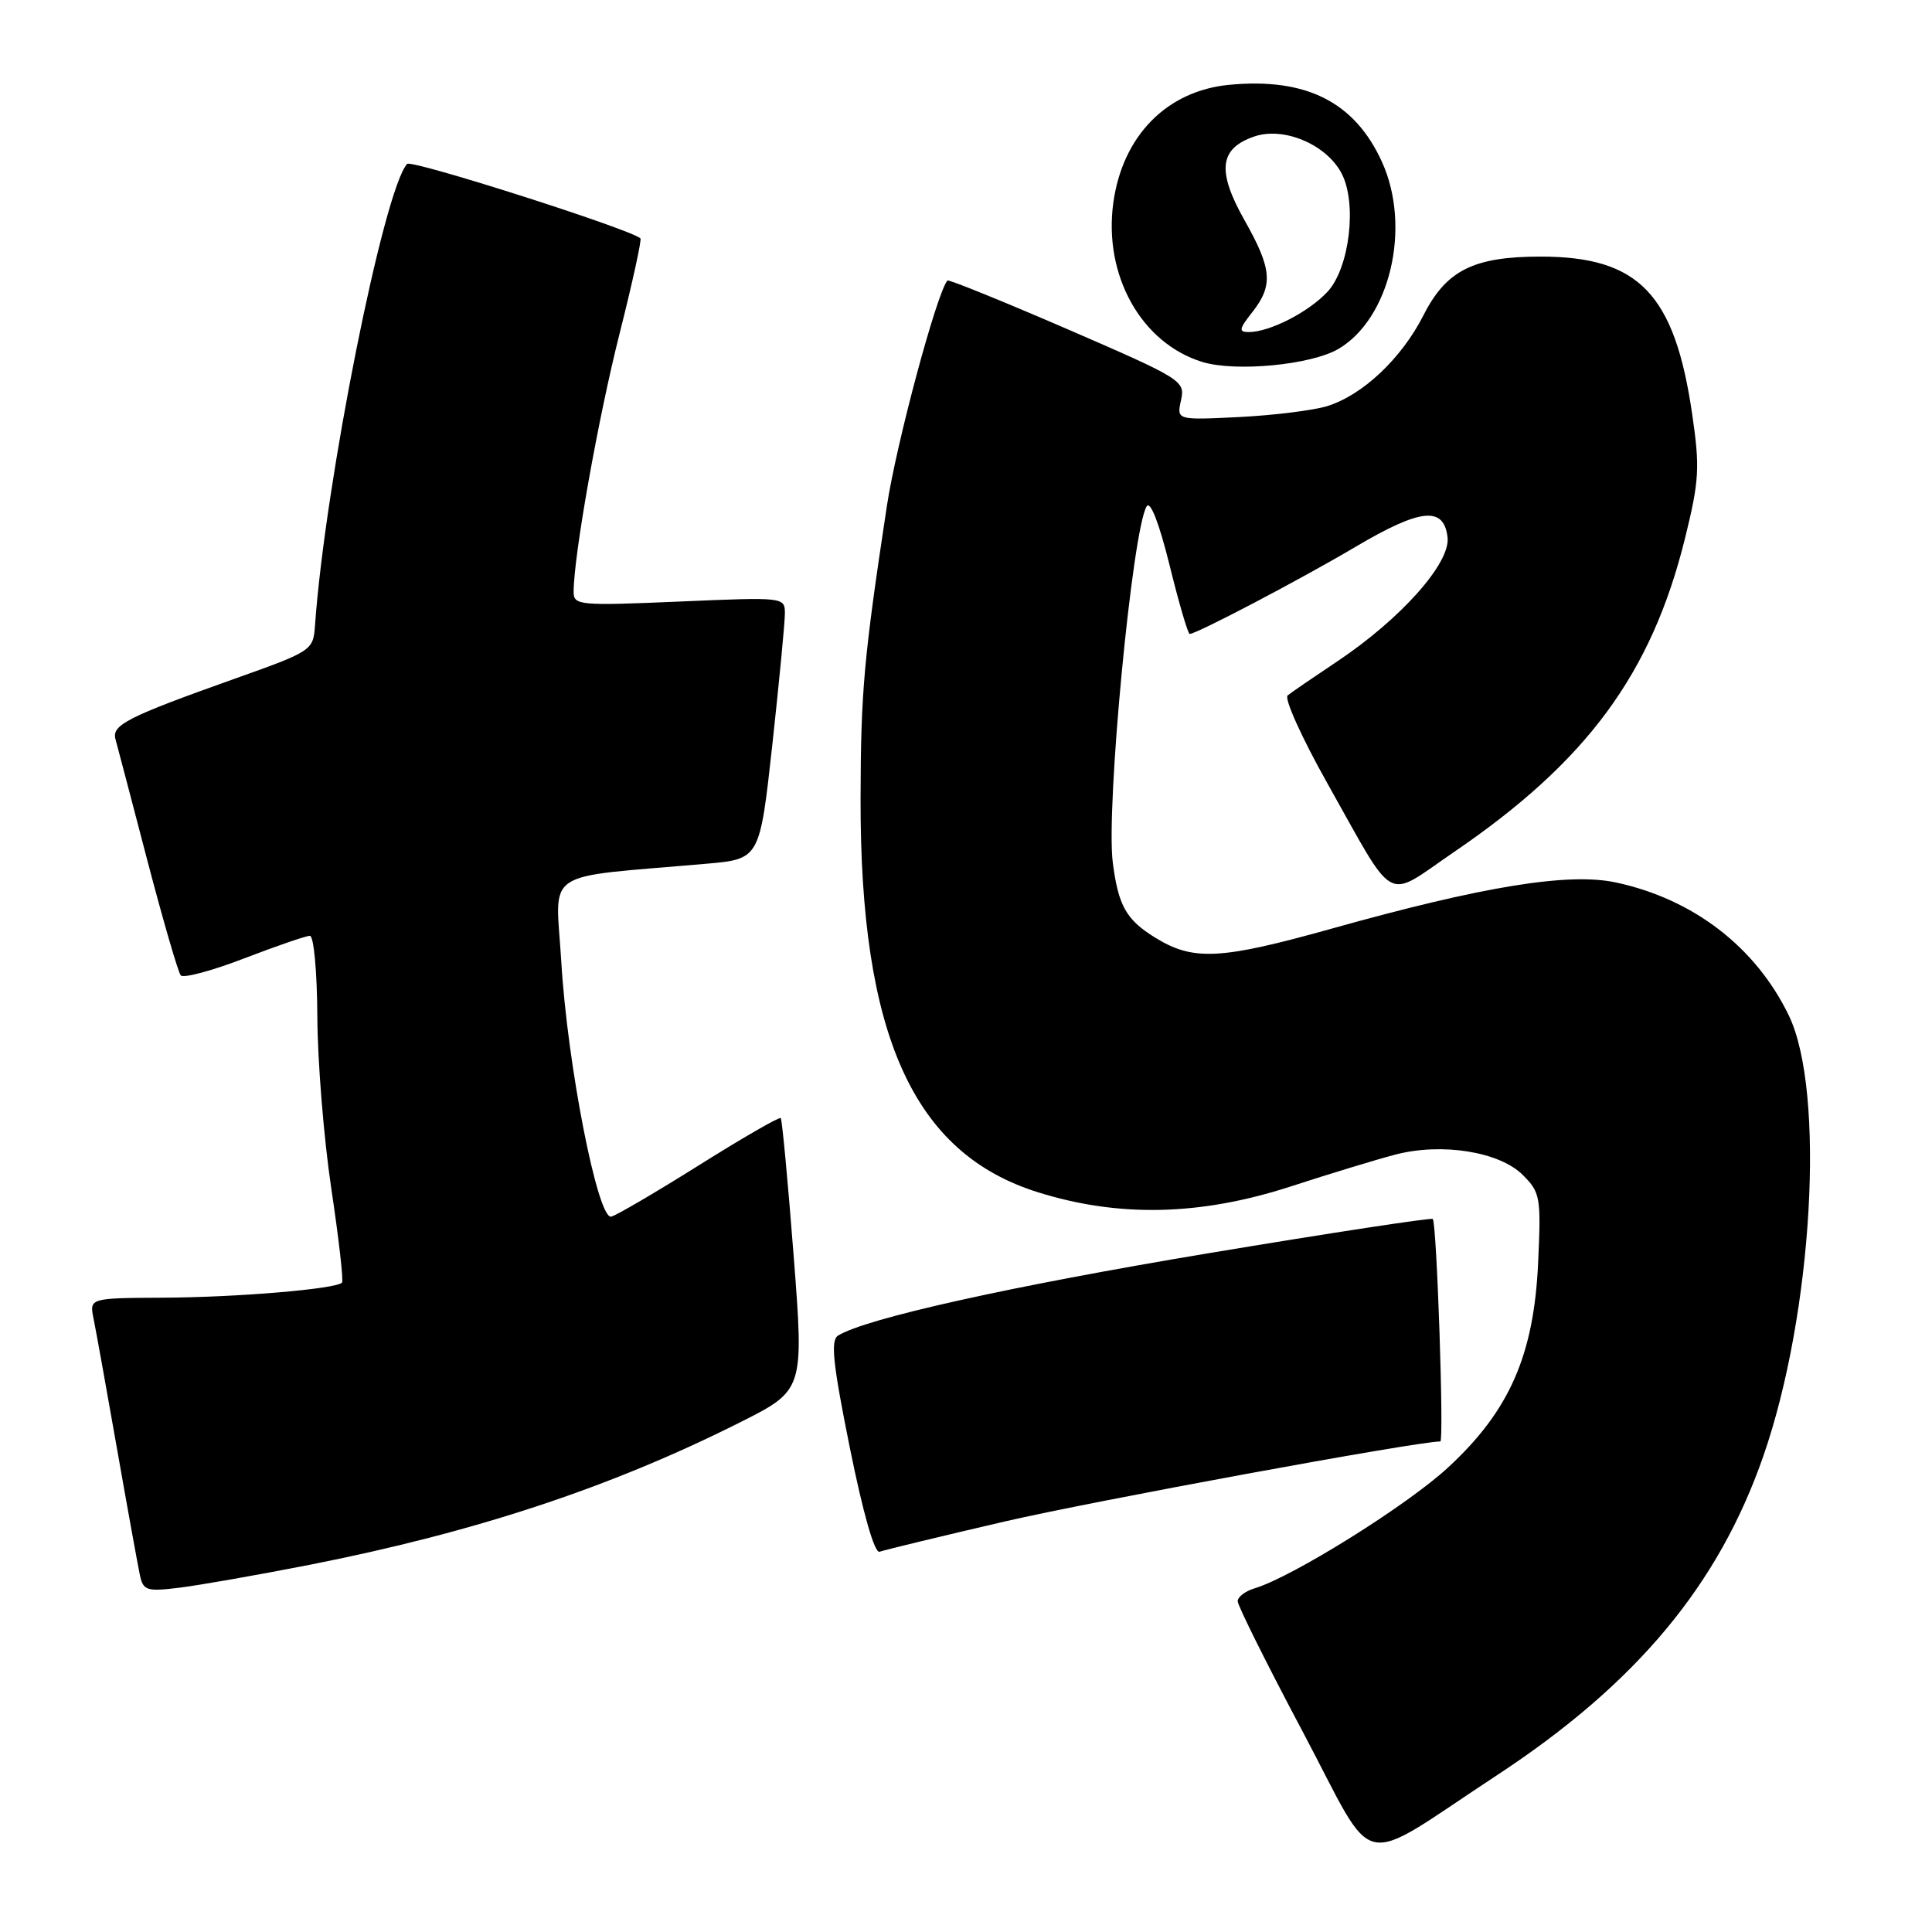<?xml version="1.0" encoding="UTF-8" standalone="no"?>
<!DOCTYPE svg PUBLIC "-//W3C//DTD SVG 1.1//EN" "http://www.w3.org/Graphics/SVG/1.1/DTD/svg11.dtd" >
<svg xmlns="http://www.w3.org/2000/svg" xmlns:xlink="http://www.w3.org/1999/xlink" version="1.1" viewBox="0 0 256 256">
 <g >
 <path fill="currentColor"
d=" M 198.38 235.21 C 216.81 223.10 227.71 210.05 233.65 192.94 C 240.21 174.09 241.91 144.64 237.02 134.54 C 232.63 125.48 224.38 119.13 214.11 116.93 C 207.84 115.59 196.56 117.42 176.52 123.03 C 161.65 127.19 158.10 127.37 153.00 124.20 C 149.22 121.85 148.18 119.99 147.45 114.29 C 146.52 107.09 150.04 70.17 151.94 67.09 C 152.43 66.31 153.60 69.34 154.98 74.91 C 156.21 79.91 157.41 84.00 157.64 84.00 C 158.55 84.00 172.37 76.75 179.61 72.46 C 188.26 67.35 191.33 67.04 191.81 71.22 C 192.20 74.62 185.60 82.02 177.19 87.64 C 174.06 89.73 171.10 91.75 170.62 92.15 C 170.14 92.54 172.48 97.73 175.82 103.68 C 185.11 120.20 183.37 119.24 192.60 112.94 C 210.28 100.90 218.83 89.29 223.27 71.34 C 225.16 63.68 225.26 61.97 224.22 54.86 C 221.90 38.94 217.15 34.00 204.15 34.00 C 195.26 34.00 191.64 35.81 188.62 41.77 C 185.71 47.50 180.56 52.36 175.84 53.82 C 174.00 54.38 168.77 55.03 164.21 55.26 C 155.91 55.67 155.91 55.67 156.49 53.03 C 157.06 50.46 156.65 50.21 141.45 43.62 C 132.85 39.90 125.69 37.00 125.54 37.17 C 124.13 38.80 118.78 58.72 117.52 67.02 C 114.46 87.19 114.06 91.61 114.03 105.79 C 113.96 137.15 121.00 152.79 137.50 157.97 C 148.23 161.34 159.02 161.10 171.00 157.22 C 176.22 155.52 182.47 153.62 184.89 152.99 C 191.05 151.38 198.69 152.60 201.78 155.69 C 204.10 158.01 204.21 158.63 203.81 167.32 C 203.25 179.56 200.02 186.92 191.91 194.42 C 186.50 199.44 171.29 208.94 166.25 210.46 C 165.01 210.83 164.00 211.60 164.00 212.17 C 164.00 212.75 167.90 220.58 172.68 229.58 C 182.61 248.32 179.46 247.63 198.38 235.21 Z  M 41.00 207.35 C 62.94 203.03 80.85 197.11 97.98 188.51 C 106.54 184.21 106.54 184.21 105.16 166.36 C 104.40 156.53 103.63 148.34 103.45 148.15 C 103.28 147.96 98.43 150.75 92.68 154.36 C 86.93 157.97 81.67 161.05 80.99 161.21 C 79.21 161.63 75.17 141.01 74.37 127.38 C 73.63 114.94 71.47 116.39 93.59 114.45 C 100.67 113.83 100.67 113.83 102.34 98.66 C 103.25 90.32 104.00 82.51 104.00 81.30 C 104.00 79.12 103.93 79.11 90.00 79.71 C 76.69 80.28 76.00 80.21 76.01 78.40 C 76.02 73.62 79.27 55.37 82.10 44.19 C 83.81 37.42 85.05 31.74 84.86 31.58 C 83.37 30.31 54.51 21.10 53.95 21.72 C 50.85 25.07 43.07 64.04 41.74 82.87 C 41.50 86.19 41.38 86.28 31.00 89.97 C 16.88 95.00 14.78 96.06 15.30 97.94 C 15.54 98.80 17.44 106.03 19.52 114.00 C 21.61 121.97 23.60 128.83 23.95 129.24 C 24.30 129.65 28.08 128.64 32.36 126.99 C 36.63 125.35 40.55 124.00 41.06 124.00 C 41.58 124.00 42.02 128.77 42.05 134.75 C 42.08 140.66 42.91 150.90 43.90 157.50 C 44.89 164.10 45.53 169.70 45.32 169.95 C 44.60 170.79 31.54 171.90 21.67 171.95 C 11.84 172.00 11.84 172.00 12.40 174.75 C 12.71 176.26 14.11 184.03 15.51 192.00 C 16.91 199.97 18.28 207.50 18.54 208.73 C 18.98 210.76 19.45 210.91 23.76 210.38 C 26.37 210.06 34.12 208.70 41.00 207.35 Z  M 133.07 201.62 C 144.75 198.91 187.77 191.00 190.85 191.00 C 191.36 191.00 190.38 162.05 189.85 161.52 C 189.66 161.33 176.28 163.37 160.13 166.06 C 133.95 170.42 114.74 174.69 111.05 176.97 C 110.03 177.60 110.36 180.69 112.62 191.90 C 114.40 200.68 115.89 205.87 116.56 205.61 C 117.16 205.39 124.59 203.59 133.07 201.62 Z  M 177.34 46.24 C 184.20 42.22 187.04 30.08 183.12 21.46 C 179.51 13.51 173.07 10.26 162.87 11.24 C 154.60 12.03 148.74 18.01 147.52 26.87 C 146.20 36.48 151.22 45.47 159.31 47.96 C 163.72 49.31 173.70 48.36 177.34 46.24 Z  M 165.93 41.37 C 168.73 37.81 168.55 35.63 164.92 29.21 C 161.23 22.66 161.55 19.70 166.16 18.10 C 170.07 16.73 175.77 19.13 177.78 23.00 C 179.84 26.95 178.82 35.49 175.92 38.64 C 173.41 41.35 168.25 44.00 165.46 44.00 C 164.10 44.00 164.18 43.59 165.93 41.37 Z "/>
</g>
</svg>